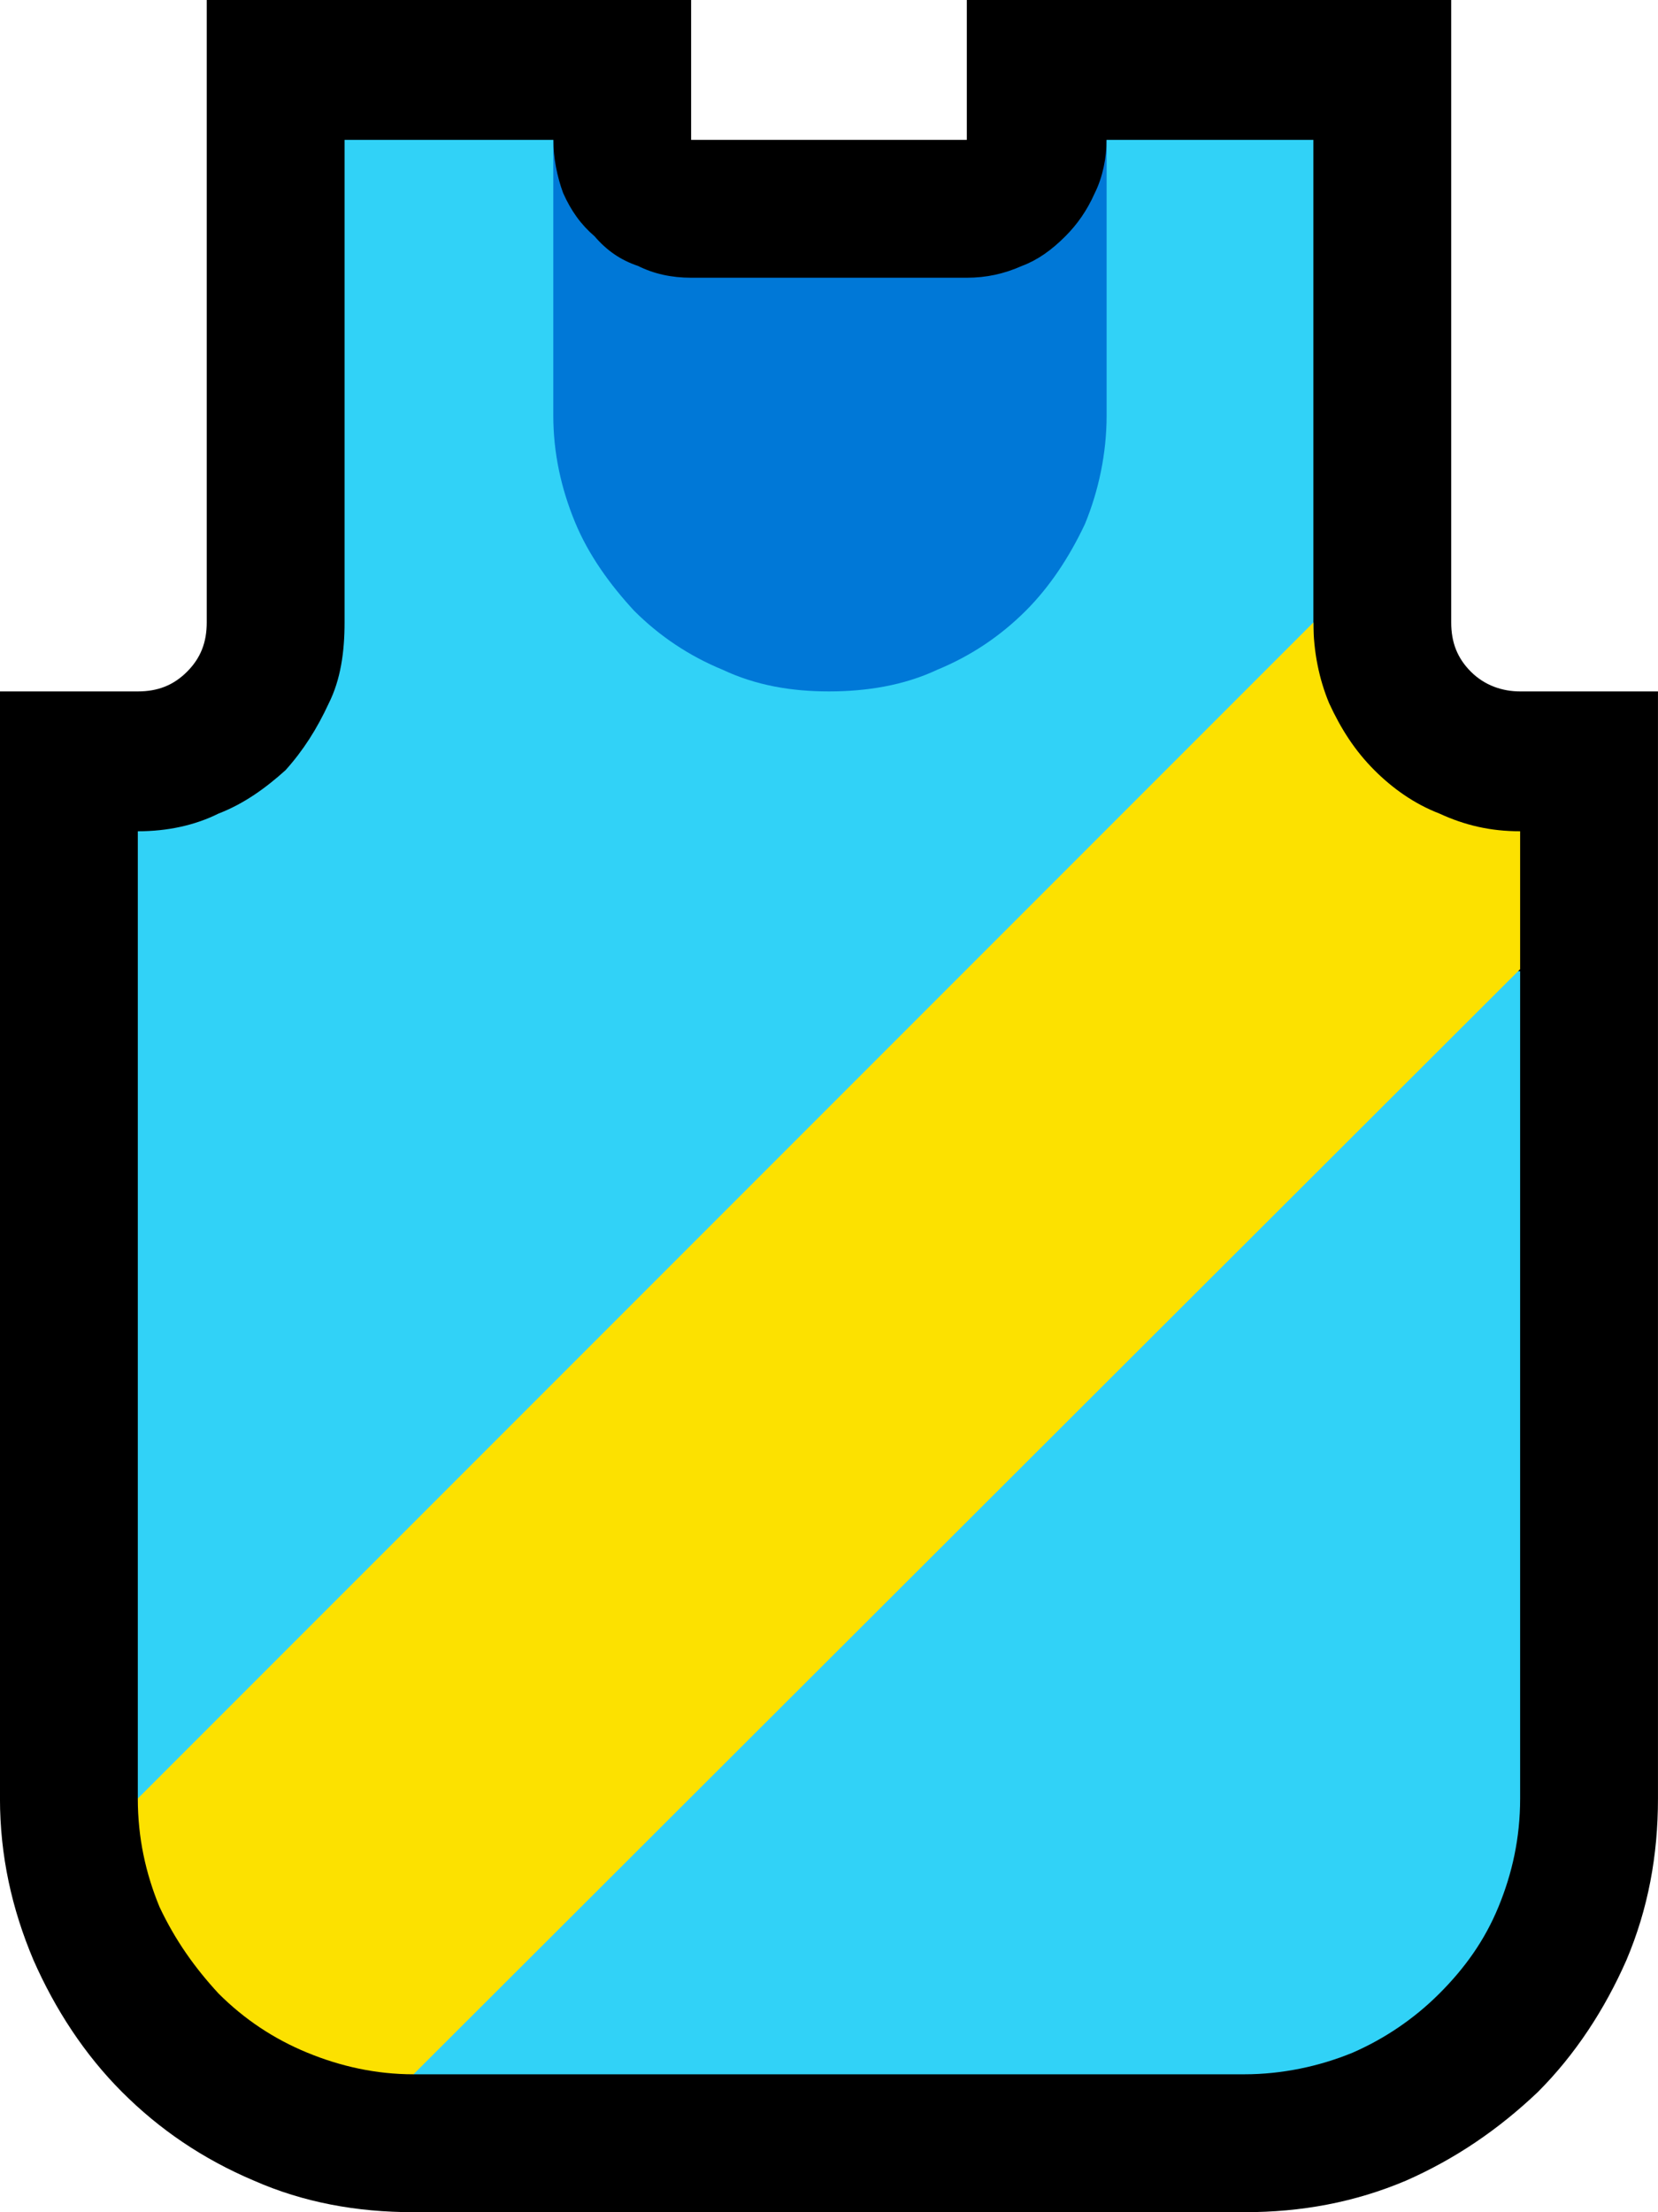 <?xml version="1.0" encoding="UTF-8" standalone="no"?>
<svg
   width="12.63"
   height="16.845"
   viewBox="0 0 12.63 16.845"
   version="1.1"
   xml:space="preserve"
   style="clip-rule:evenodd;fill-rule:evenodd;stroke-linejoin:round;stroke-miterlimit:2"
   id="svg20568"
   sodipodi:docname="emojis.svg"
   xmlns:inkscape="http://www.inkscape.org/namespaces/inkscape"
   xmlns:sodipodi="http://sodipodi.sourceforge.net/DTD/sodipodi-0.dtd"
   xmlns="http://www.w3.org/2000/svg"
   xmlns:svg="http://www.w3.org/2000/svg"><defs
     id="defs20572" /><sodipodi:namedview
     id="namedview20570"
     pagecolor="#505050"
     bordercolor="#eeeeee"
     borderopacity="1"
     inkscape:pageshadow="0"
     inkscape:pageopacity="0"
     inkscape:pagecheckerboard="0" /><g
     transform="matrix(0.24,0,0,0.24,-480.608,-585.566)"
     id="g20566"><g
       transform="matrix(62.5,0,0,62.5,1994.72,2496.92)"
       id="g11706"><path
         d="M 0.335,0.21 C 0.306,0.21 0.279,0.205 0.254,0.194 0.228,0.183 0.206,0.168 0.187,0.149 0.168,0.13 0.153,0.107 0.142,0.082 0.131,0.056 0.125,0.029 0.125,0 v -0.562 h 0.07 c 0.01,0 0.018,-0.003 0.025,-0.01 0.007,-0.007 0.01,-0.015 0.01,-0.025 v -0.316 h 0.246 v 0.071 h 0.14 v -0.071 h 0.246 v 0.316 c 0,0.01 0.003,0.018 0.01,0.025 0.007,0.007 0.016,0.01 0.025,0.01 h 0.07 V 0 C 0.967,0.029 0.962,0.056 0.951,0.082 0.94,0.107 0.925,0.13 0.906,0.149 0.886,0.168 0.864,0.183 0.839,0.194 0.813,0.205 0.786,0.21 0.757,0.21 Z"
         style="fill-rule:nonzero"
         id="path11698" /><path
         d="m 0.687,-0.842 0.035,0.038 v 0.278 H 0.371 v -0.278 l 0.035,-0.038 c 0,0.009 0.002,0.019 0.005,0.027 0.004,0.009 0.009,0.016 0.016,0.022 0.006,0.007 0.013,0.012 0.022,0.015 0.008,0.004 0.017,0.006 0.027,0.006 h 0.14 c 0.01,0 0.019,-0.002 0.028,-0.006 0.008,-0.003 0.015,-0.008 0.022,-0.015 0.006,-0.006 0.011,-0.013 0.015,-0.022 0.004,-0.008 0.006,-0.018 0.006,-0.027 z"
         style="fill:#0078d7;fill-rule:nonzero"
         id="path11700" /><path
         d="m 0.792,-0.842 v 0.346 c 0,0.025 0,0.05 0.001,0.076 H 0.897 V 0 C 0.897,0.02 0.893,0.038 0.886,0.055 0.879,0.072 0.869,0.086 0.856,0.099 0.843,0.112 0.828,0.122 0.812,0.129 0.795,0.136 0.776,0.14 0.757,0.14 H 0.335 V -0.001 C 0.312,-0.001 0.289,0 0.265,0 0.242,0 0.219,0 0.195,0 V -0.491 C 0.21,-0.491 0.224,-0.494 0.236,-0.5 0.249,-0.505 0.26,-0.513 0.27,-0.522 0.279,-0.532 0.286,-0.543 0.292,-0.556 0.298,-0.568 0.3,-0.582 0.3,-0.597 v -0.245 h 0.106 v 0.14 c 0,0.019 0.004,0.037 0.011,0.054 0.007,0.017 0.018,0.032 0.03,0.045 0.013,0.013 0.028,0.023 0.045,0.03 0.017,0.008 0.035,0.011 0.054,0.011 0.019,0 0.038,-0.003 0.055,-0.011 0.017,-0.007 0.032,-0.017 0.045,-0.03 0.012,-0.012 0.022,-0.027 0.03,-0.044 0.007,-0.017 0.011,-0.036 0.011,-0.055 v -0.14 z"
         style="fill:#31d2f7;fill-rule:nonzero"
         id="path11702" /><path
         d="m 0.897,-0.491 v 0.07 L 0.335,0.14 C 0.316,0.14 0.298,0.136 0.281,0.129 0.264,0.122 0.249,0.112 0.236,0.099 0.224,0.086 0.214,0.072 0.206,0.055 0.199,0.038 0.195,0.02 0.195,0 l 0.597,-0.597 c 0,0.015 0.003,0.029 0.008,0.041 0.006,0.013 0.013,0.024 0.023,0.034 0.009,0.009 0.02,0.017 0.033,0.022 0.013,0.006 0.026,0.009 0.041,0.009 z"
         style="fill:#fce100;fill-rule:nonzero"
         id="path11704" /></g></g></svg>
